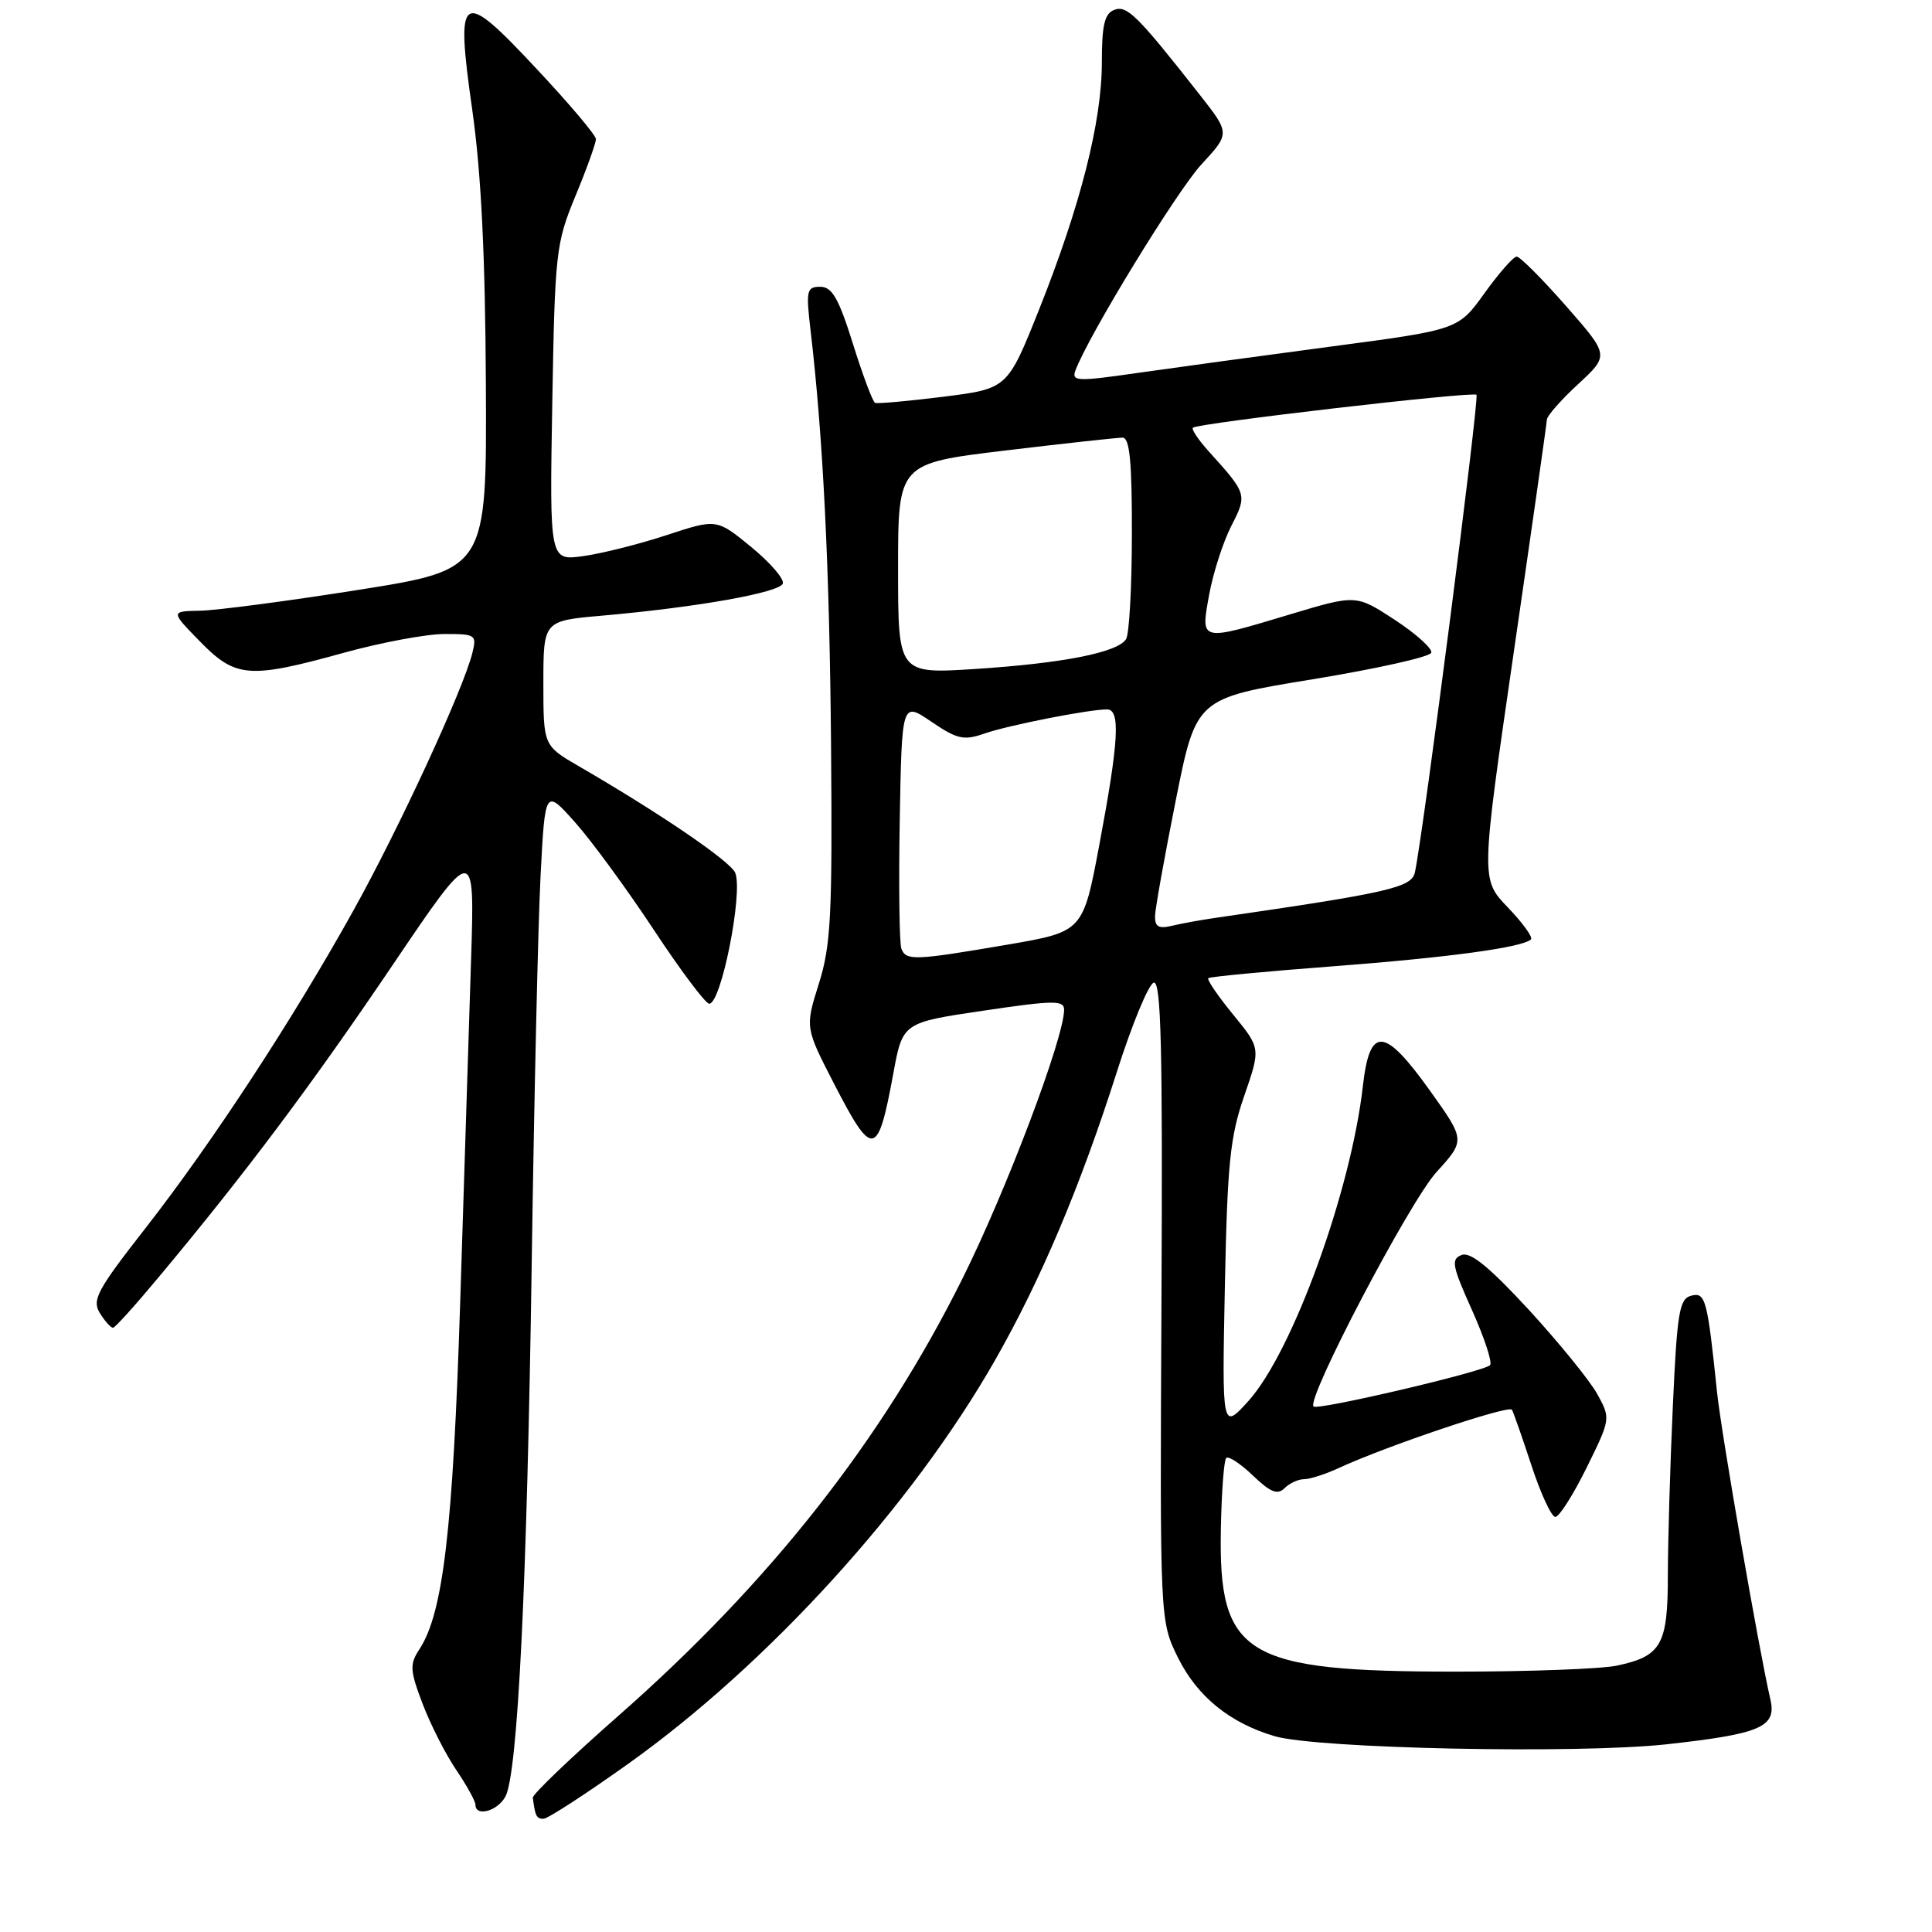 <?xml version="1.0" encoding="UTF-8" standalone="no"?>
<!DOCTYPE svg PUBLIC "-//W3C//DTD SVG 1.1//EN" "http://www.w3.org/Graphics/SVG/1.1/DTD/svg11.dtd" >
<svg xmlns="http://www.w3.org/2000/svg" xmlns:xlink="http://www.w3.org/1999/xlink" version="1.1" viewBox="0 0 256 256">
 <g >
 <path fill="currentColor"
d=" M 83.19 233.75 C 101.78 220.51 120.82 199.57 131.84 180.25 C 137.92 169.59 143.14 157.24 147.98 142.06 C 149.98 135.77 152.18 130.44 152.87 130.21 C 153.85 129.88 154.07 138.72 153.90 172.29 C 153.69 214.79 153.69 214.79 156.09 219.65 C 158.65 224.80 162.94 228.29 168.88 230.05 C 174.50 231.71 209.00 232.42 220.82 231.13 C 233.34 229.75 235.44 228.84 234.58 225.16 C 233.08 218.70 228.09 189.95 227.52 184.50 C 226.23 172.08 225.99 171.19 224.08 171.69 C 222.52 172.10 222.22 173.90 221.66 186.33 C 221.30 194.12 221.01 204.18 221.00 208.68 C 221.00 217.96 220.16 219.45 214.22 220.71 C 212.17 221.14 202.62 221.50 193.00 221.50 C 164.90 221.50 161.45 219.41 161.77 202.62 C 161.86 197.73 162.18 193.49 162.48 193.19 C 162.78 192.89 164.37 193.94 166.02 195.52 C 168.34 197.74 169.28 198.12 170.21 197.19 C 170.86 196.54 172.03 196.00 172.80 196.00 C 173.57 196.00 175.62 195.34 177.35 194.54 C 183.70 191.60 199.96 186.13 200.34 186.80 C 200.56 187.19 201.73 190.54 202.95 194.25 C 204.17 197.96 205.58 201.00 206.09 201.00 C 206.60 201.00 208.46 198.07 210.23 194.49 C 213.42 188.01 213.43 187.96 211.66 184.74 C 210.68 182.96 206.60 177.94 202.60 173.58 C 197.38 167.92 194.85 165.84 193.68 166.29 C 192.24 166.84 192.40 167.71 195.05 173.60 C 196.70 177.28 197.77 180.56 197.44 180.89 C 196.59 181.76 174.59 186.91 174.05 186.37 C 173.05 185.40 186.75 159.27 190.33 155.32 C 194.17 151.09 194.17 151.09 189.50 144.55 C 183.43 136.05 181.50 135.90 180.59 143.89 C 179.02 157.82 171.25 179.18 165.42 185.64 C 161.92 189.50 161.92 189.50 162.30 170.50 C 162.63 154.18 162.99 150.61 164.87 145.20 C 167.05 138.90 167.05 138.90 163.39 134.43 C 161.37 131.96 159.89 129.79 160.11 129.61 C 160.32 129.42 167.70 128.72 176.50 128.05 C 191.94 126.88 201.79 125.54 202.86 124.47 C 203.14 124.19 201.76 122.28 199.79 120.23 C 196.21 116.50 196.21 116.50 200.57 86.50 C 202.97 70.00 204.95 56.09 204.97 55.60 C 204.99 55.10 206.85 52.98 209.12 50.89 C 213.24 47.08 213.24 47.08 207.50 40.54 C 204.34 36.94 201.40 34.00 200.97 34.00 C 200.54 34.00 198.62 36.18 196.71 38.84 C 193.23 43.69 193.23 43.69 176.36 45.92 C 167.09 47.15 155.54 48.73 150.70 49.42 C 142.74 50.57 141.96 50.54 142.50 49.09 C 144.20 44.50 155.91 25.35 159.19 21.79 C 162.99 17.68 162.99 17.68 159.00 12.59 C 150.68 2.00 149.33 0.66 147.64 1.31 C 146.36 1.80 146.00 3.32 146.00 8.28 C 146.00 16.11 143.17 27.24 137.69 41.00 C 133.50 51.50 133.50 51.50 125.00 52.57 C 120.33 53.15 116.25 53.52 115.95 53.38 C 115.64 53.24 114.32 49.72 113.02 45.56 C 111.13 39.52 110.25 38.00 108.69 38.00 C 106.89 38.00 106.78 38.47 107.40 43.75 C 109.07 57.91 109.93 75.38 110.12 99.03 C 110.30 121.31 110.10 125.29 108.50 130.35 C 106.68 136.14 106.68 136.14 110.50 143.57 C 115.64 153.55 116.31 153.43 118.37 142.24 C 119.61 135.50 119.61 135.50 130.31 133.92 C 139.61 132.54 141.00 132.52 141.00 133.79 C 141.00 137.51 133.34 157.78 127.49 169.50 C 116.86 190.84 102.03 209.68 82.00 227.30 C 75.67 232.86 70.55 237.77 70.60 238.20 C 70.91 240.64 71.09 241.00 72.01 241.00 C 72.56 241.00 77.59 237.74 83.19 233.75 Z  M 66.97 238.05 C 68.61 234.99 69.84 209.95 70.46 167.00 C 70.78 145.28 71.30 122.33 71.63 116.00 C 72.23 104.50 72.23 104.50 76.23 109.00 C 78.43 111.47 83.12 117.89 86.66 123.25 C 90.20 128.61 93.49 133.00 93.98 133.00 C 95.56 133.00 98.47 118.38 97.43 115.67 C 96.85 114.17 87.51 107.80 76.75 101.56 C 72.00 98.81 72.00 98.81 72.00 90.53 C 72.00 82.26 72.00 82.26 79.75 81.58 C 92.30 80.48 103.33 78.52 103.73 77.32 C 103.93 76.71 102.04 74.53 99.53 72.47 C 94.96 68.73 94.96 68.73 88.35 70.90 C 84.71 72.10 79.72 73.35 77.27 73.69 C 72.82 74.30 72.82 74.30 73.18 53.40 C 73.53 33.34 73.66 32.24 76.27 25.92 C 77.77 22.30 78.98 18.93 78.96 18.42 C 78.95 17.91 75.46 13.78 71.21 9.24 C 61.01 -1.69 60.33 -1.26 62.58 14.59 C 63.76 22.89 64.30 33.92 64.38 50.98 C 64.50 75.47 64.50 75.47 47.50 78.16 C 38.15 79.64 28.72 80.88 26.55 80.92 C 22.59 81.00 22.59 81.00 26.50 85.00 C 31.22 89.83 32.99 89.97 45.51 86.51 C 50.45 85.14 56.46 84.02 58.86 84.01 C 63.04 84.00 63.19 84.11 62.58 86.56 C 61.36 91.41 52.90 109.72 46.86 120.59 C 38.80 135.09 28.14 151.38 19.26 162.76 C 12.83 170.99 12.15 172.27 13.25 174.02 C 13.93 175.11 14.71 175.97 14.99 175.93 C 15.27 175.90 18.01 172.86 21.07 169.18 C 32.55 155.43 41.28 143.77 51.94 128.00 C 62.91 111.77 62.91 111.77 62.42 127.13 C 62.15 135.58 61.50 156.00 60.98 172.50 C 60.02 202.65 58.72 213.73 55.58 218.53 C 54.26 220.53 54.31 221.31 56.00 225.77 C 57.05 228.52 59.05 232.46 60.45 234.52 C 61.85 236.59 63.00 238.67 63.00 239.14 C 63.00 240.79 65.94 239.98 66.97 238.05 Z  M 119.44 125.71 C 119.17 125.00 119.07 117.34 119.22 108.70 C 119.50 92.97 119.50 92.97 123.41 95.63 C 126.82 97.95 127.71 98.15 130.41 97.21 C 133.54 96.11 144.26 94.00 146.68 94.00 C 148.49 94.00 148.25 98.19 145.66 111.98 C 143.50 123.45 143.50 123.45 133.50 125.17 C 121.15 127.28 120.06 127.32 119.44 125.71 Z  M 153.05 121.36 C 153.08 120.34 154.32 113.43 155.80 106.02 C 158.50 92.53 158.50 92.53 173.92 90.01 C 182.40 88.62 189.48 87.04 189.65 86.49 C 189.82 85.95 187.65 83.99 184.83 82.14 C 179.69 78.78 179.69 78.78 171.00 81.39 C 158.89 85.03 159.08 85.07 160.22 78.80 C 160.74 75.94 162.05 71.86 163.14 69.72 C 165.29 65.52 165.26 65.45 160.12 59.76 C 158.76 58.25 157.84 56.86 158.07 56.67 C 158.82 56.06 195.17 51.84 195.64 52.31 C 196.04 52.71 188.64 110.10 187.49 115.56 C 187.06 117.61 184.18 118.27 161.00 121.63 C 159.07 121.91 156.49 122.38 155.25 122.68 C 153.52 123.09 153.01 122.79 153.05 121.36 Z  M 119.00 75.35 C 119.00 61.40 119.00 61.40 133.25 59.69 C 141.09 58.75 148.06 57.99 148.75 57.99 C 149.69 58.00 150.00 61.21 149.98 70.75 C 149.98 77.76 149.63 84.04 149.21 84.69 C 148.09 86.46 140.83 87.89 129.25 88.64 C 119.00 89.30 119.00 89.30 119.00 75.35 Z "/>
</g>
</svg>